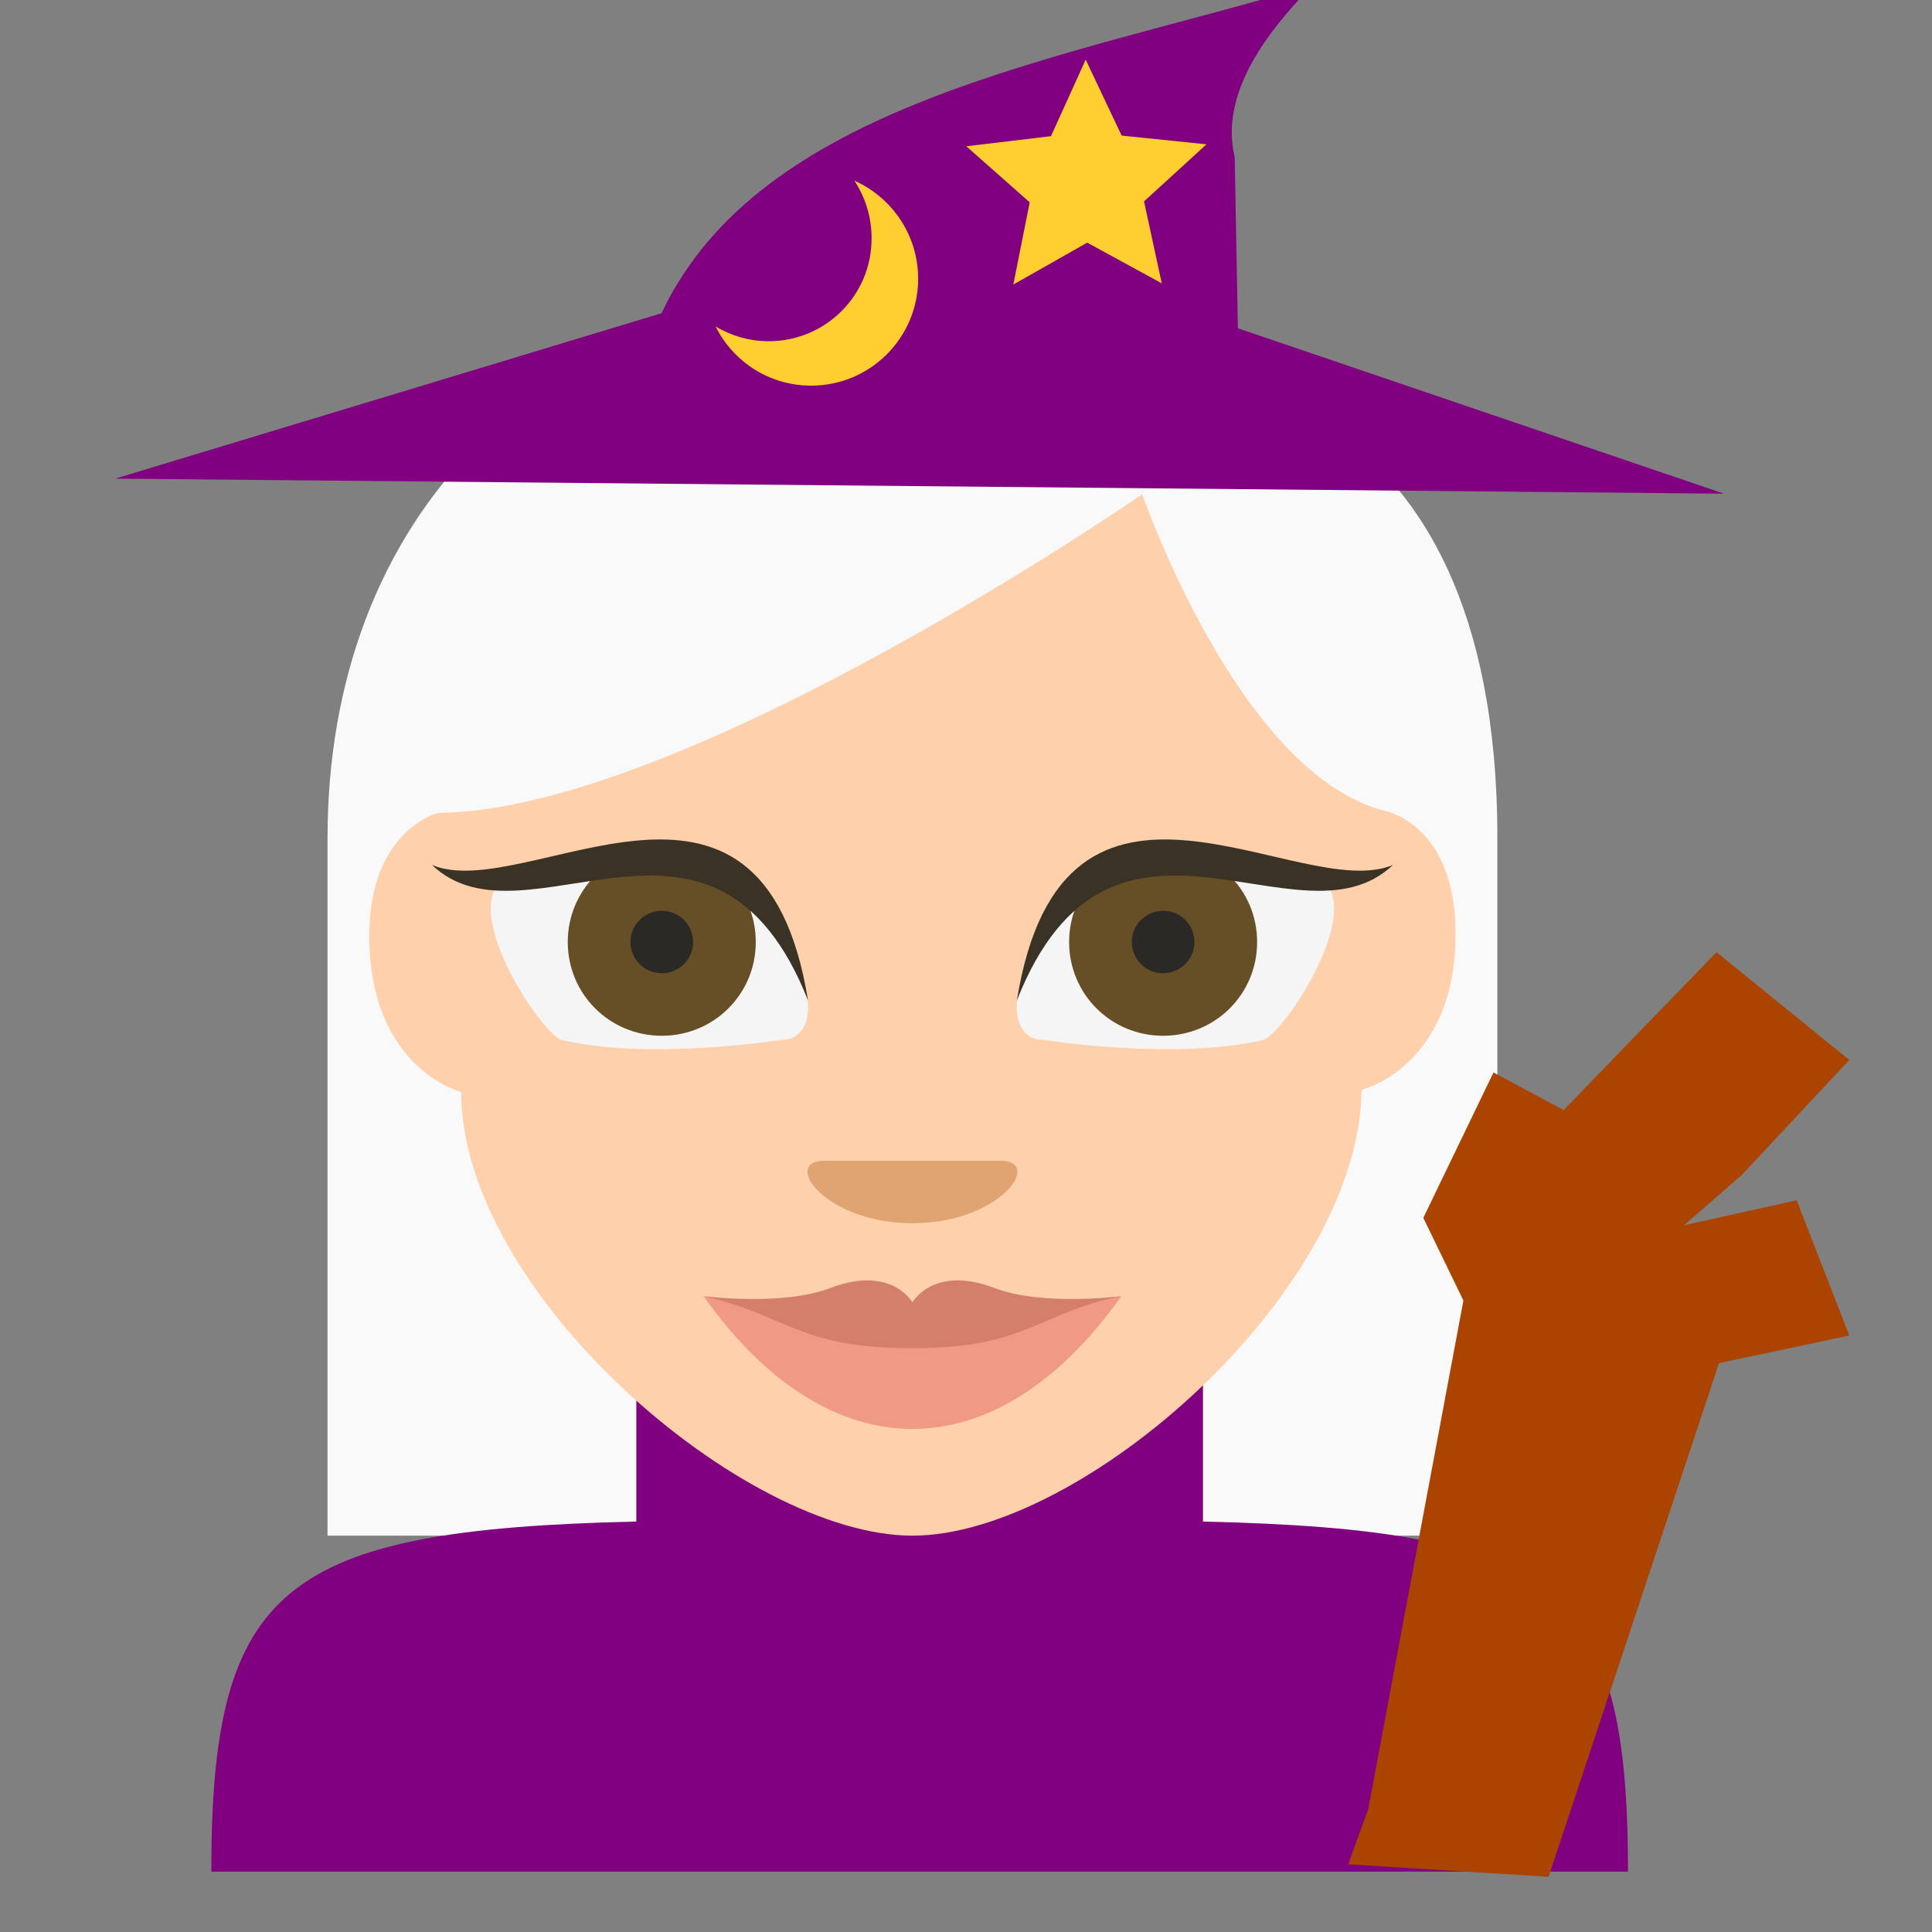 <?xml version="1.0" encoding="UTF-8" standalone="no"?>
<svg
   viewBox="0 0 64 64"
   version="1.1"
   id="svg9"
   sodipodi:docname="1f9d9-1f3fc-200d-2640.svg"
   xml:space="preserve"
   inkscape:version="1.3.2 (091e20e, 2023-11-25, custom)"
   xmlns:inkscape="http://www.inkscape.org/namespaces/inkscape"
   xmlns:sodipodi="http://sodipodi.sourceforge.net/DTD/sodipodi-0.dtd"
   xmlns="http://www.w3.org/2000/svg"
   xmlns:svg="http://www.w3.org/2000/svg"
   xmlns:rdf="http://www.w3.org/1999/02/22-rdf-syntax-ns#"
   xmlns:cc="http://creativecommons.org/ns#"
   xmlns:dc="http://purl.org/dc/elements/1.1/"><rect x="0" y="0" width="64" height="64" fill="#808080" stroke="none"/><defs
     id="defs9" /><sodipodi:namedview
     id="namedview9"
     pagecolor="#ffffff"
     bordercolor="#000000"
     borderopacity="0.25"
     inkscape:showpageshadow="2"
     inkscape:pageopacity="0.0"
     inkscape:pagecheckerboard="0"
     inkscape:deskcolor="#d1d1d1"
     inkscape:zoom="12.046875"
     inkscape:cx="33.867704"
     inkscape:cy="31.916991"
     inkscape:window-width="1920"
     inkscape:window-height="991"
     inkscape:window-x="-9"
     inkscape:window-y="-9"
     inkscape:window-maximized="1"
     inkscape:current-layer="svg9" /><title
     id="title1">woman mage: medium-light skin tone</title><path
     fill="#ffb300"
     d="M 32,2 C 13.9,2 4,13.4 4,28.5 V 62 H 60 V 28.5 C 60,6.1 44.8,6.5 44.8,6.5 44.8,6.5 43.7,2 32,2 Z"
     id="path1-1"
     style="display:inline;opacity:1;fill:#f9f9f9"
     transform="matrix(0.692,0,0,0.69,8.082,8.091)" /><path
     fill="#b386e2"
     d="M 39.85,50.404 V 44.021 H 21.079 v 6.382 C 9.346,50.673 7,52.561 7,62 h 46.929 c 0,-9.439 -2.346,-11.327 -14.079,-11.596"
     id="path2"
     style="fill:#800080;stroke-width:0.919" /><g
     id="g1"
     transform="matrix(0.692,0,0,0.69,8.082,8.091)"
     style="display:inline;opacity:1"><path
       fill="#ffdd67"
       d="M 10.4,40.7 C 10.4,40.7 6,39.6 6,33.2 6,28.1 9.3,27.3 9.3,27.3 21.1,27.2 43,12 43,12 c 0,0 4.6,13.4 11.6,15.2 0,0 3.4,0.6 3.4,5.9 0,6.4 -4.5,7.5 -4.5,7.5 C 53.4,50.3 40.1,62 32,62 23.9,62 10.4,50.3 10.4,40.7 Z"
       id="path2-7"
       style="fill:#fed0ac;fill-opacity:1" /><path
       fill="#eba352"
       d="m 32,47 c -4.2,0 -6.3,-3 -4.2,-3 h 8.4 c 2.1,0 0,3 -4.2,3"
       id="path3"
       style="fill:#e0a372;fill-opacity:1" /><path
       fill="#f5f5f5"
       d="M 38.3,38.2 C 36.8,38.2 37,36.4 37,36.4 39.2,24.9 52,31 52,31 c 1,2 -2.3,6.9 -3.2,7.2 -4.2,1 -10.5,0 -10.5,0"
       id="path4" /><path
       fill="#664e27"
       d="m 48.5,33.5 c 0,2.5 -2,4.5 -4.5,4.5 -2.5,0 -4.5,-2 -4.5,-4.5 0,-2.5 2,-4.5 4.5,-4.5 2.5,0 4.5,2 4.5,4.5"
       id="path5" /><circle
       cx="44"
       cy="33.5"
       r="1.5"
       fill="#2b2925"
       id="circle5" /><path
       fill="#3b3226"
       d="M 37,36.3 C 39.2,22.6 50.5,31.7 55,29.8 50.5,34.1 41.5,24.9 37,36.3"
       id="path6-0" /><path
       fill="#f5f5f5"
       d="M 25.7,38.2 C 27.2,38.2 27,36.4 27,36.4 24.8,24.9 12,31 12,31 c -1,2 2.3,6.9 3.2,7.2 4.2,1 10.5,0 10.5,0"
       id="path7-6" /><path
       fill="#664e27"
       d="m 15.5,33.5 c 0,2.5 2,4.5 4.5,4.5 2.5,0 4.5,-2 4.5,-4.5 0,-2.5 -2,-4.5 -4.5,-4.5 -2.5,0 -4.5,2 -4.5,4.5"
       id="path8" /><path
       fill="#3b3226"
       d="M 27,36.3 C 24.8,22.6 13.5,31.7 9,29.8 c 4.5,4.3 13.5,-4.9 18,6.5"
       id="path9-5" /><path
       fill="#f09985"
       d="M 32,52 22,50.5 c 6,8.5 14,8.5 20,0 z"
       id="path10-0" /><path
       fill="#d47f6c"
       d="M 35.9,50.1 C 33,49 32,50.8 32,50.8 32,50.8 31,49 28.1,50.1 25.8,51 22,50.5 22,50.5 c 4,0.9 4.5,2.5 10,2.5 5.5,0 6,-1.7 10,-2.5 0,0 -3.8,0.5 -6.1,-0.4"
       id="path11-1" /><circle
       cx="20"
       cy="33.5"
       r="1.5"
       fill="#2b2925"
       id="circle11" /></g><path
     style="opacity:1;fill:#800080;fill-rule:evenodd;stroke-width:3.22"
     d="M 3.818,15.855 21.914,10.376 C 25.181,3.453 34.982,2.018 43.497,-0.498 41.495,1.507 40.47,3.423 40.901,5.207 l 0.105,5.668 16.104,5.479 z"
     id="path12"
     sodipodi:nodetypes="ccccccc" /><path
     fill="#ffce31"
     d="m 28.302,5.984 c 0.358,0.543 0.57,1.2 0.57,1.902 0.011,1.89 -1.521,3.418 -3.41,3.418 -0.637,0 -1.241,-0.181 -1.755,-0.487 0.581,1.166 1.778,1.958 3.164,1.958 1.957,0 3.544,-1.585 3.544,-3.543 0,-1.449 -0.872,-2.694 -2.113,-3.248 z"
     id="path1"
     style="stroke-width:0.112" /><path
     sodipodi:type="star"
     style="opacity:1;fill:#ffce31;fill-opacity:1;fill-rule:evenodd;stroke-width:3.22"
     id="path13"
     inkscape:flatsided="false"
     sodipodi:sides="5"
     sodipodi:cx="33.535667"
     sodipodi:cy="4.3164721"
     sodipodi:r1="4.7482352"
     sodipodi:r2="2.2603643"
     sodipodi:arg1="0.93428811"
     sodipodi:arg2="1.5626066"
     inkscape:rounded="0"
     inkscape:randomized="0"
     d="M 36.358,8.135 33.554,6.577 30.776,8.181 31.392,5.033 29.008,2.886 32.192,2.499 33.497,-0.432 34.849,2.477 38.039,2.812 35.691,4.997 Z"
     inkscape:transform-center-x="0.010580512"
     inkscape:transform-center-y="-0.382333"
     transform="matrix(0.881,0,0,0.865,6.454,2.349)" /><path
     style="opacity:1;fill:#aa4400;fill-opacity:1;fill-rule:evenodd;stroke-width:3.22"
     d="m 45.323,59.933 3.154,-16.851 -1.328,-2.739 2.324,-4.815 2.324,1.245 5.064,-5.23 4.399,3.569 -3.569,3.818 -1.909,1.66 3.735,-0.83 1.743,4.482 -4.316,0.913 -5.645,17.017 -6.641,-0.415 z"
     id="path14" /></svg>
